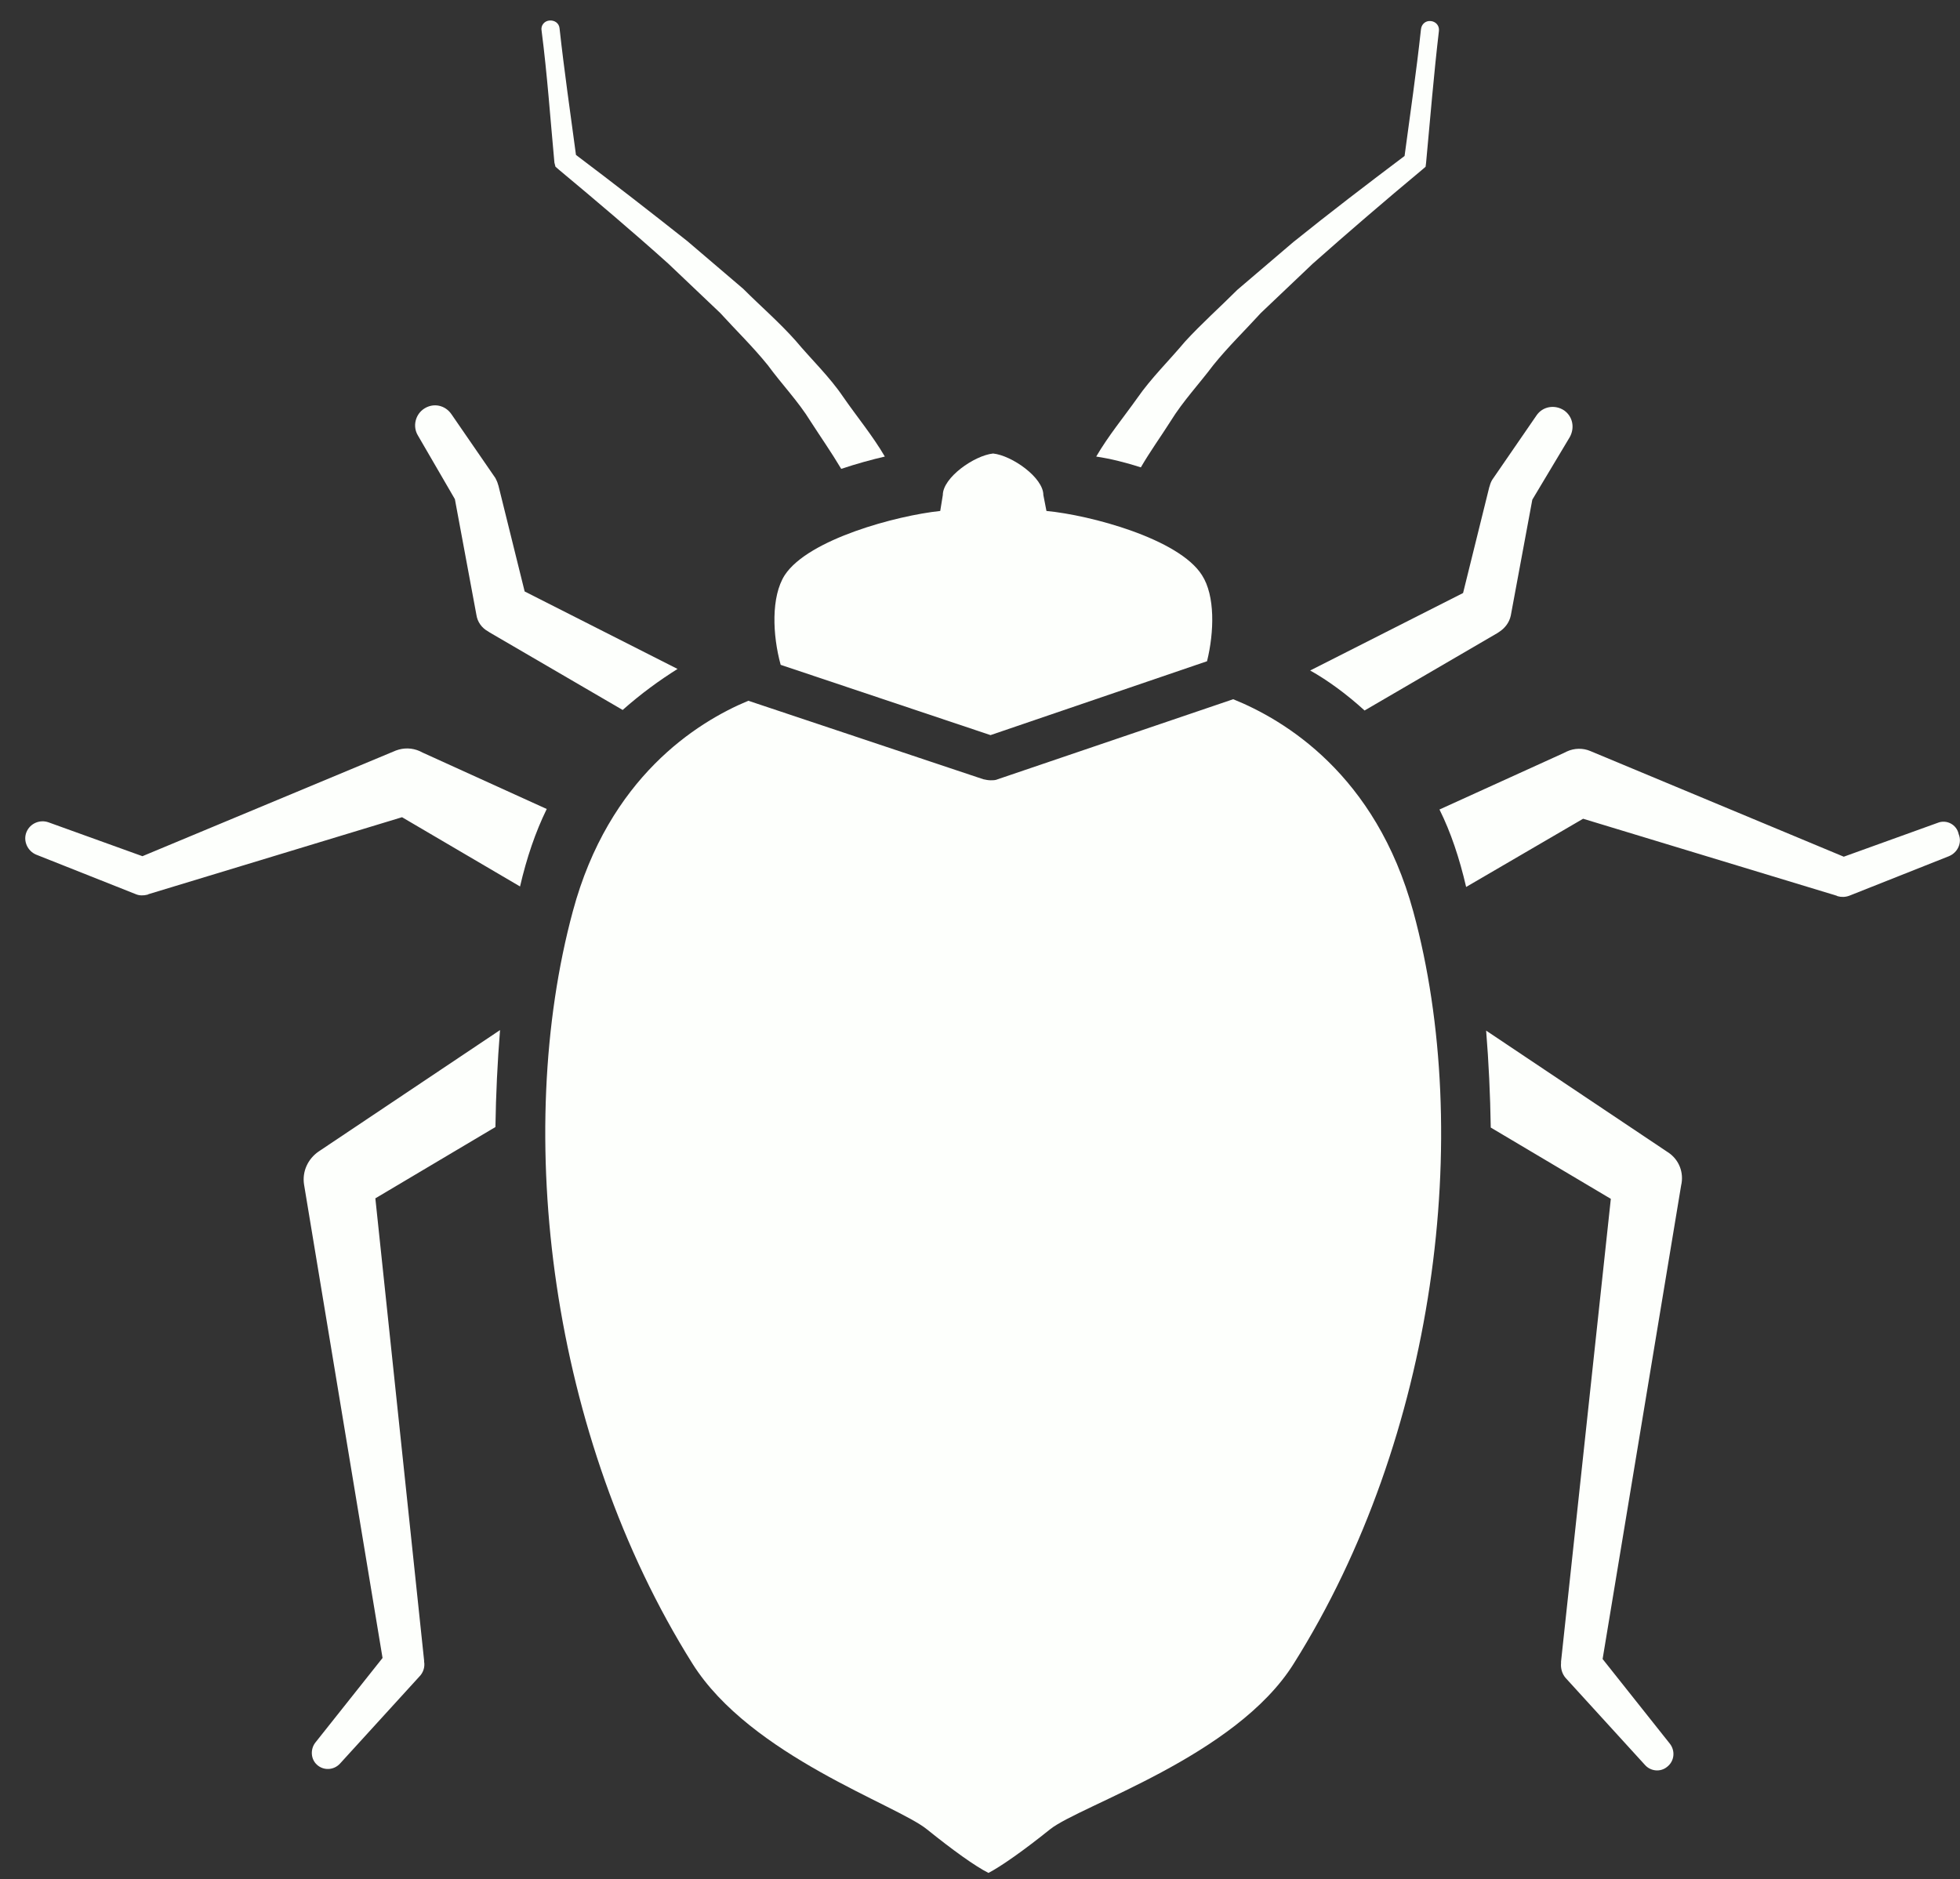 <svg width="73" height="70" viewBox="0 0 73 70" fill="none" xmlns="http://www.w3.org/2000/svg">
<rect x="0" y="0" width="73" height="70" fill="#333333" stroke="none"/>
<path d="M42.491 17.409C42.835 16.816 43.236 16.262 43.599 15.689C44.058 14.944 44.669 14.294 45.185 13.606C45.739 12.918 46.37 12.307 46.962 11.657L48.892 9.823C50.23 8.638 51.587 7.472 52.963 6.326L53.096 6.211L53.115 6.058C53.268 4.415 53.402 2.772 53.593 1.147C53.612 0.956 53.479 0.803 53.288 0.784C53.096 0.765 52.944 0.899 52.924 1.09C52.752 2.676 52.523 4.243 52.313 5.81C50.918 6.861 49.542 7.912 48.166 9.02L46.083 10.797C45.434 11.447 44.746 12.058 44.134 12.727C43.542 13.434 42.873 14.084 42.357 14.829C41.841 15.555 41.287 16.224 40.828 17.007C41.344 17.084 41.898 17.218 42.491 17.409Z" fill="#FDFFFC"/>
<path d="M20.688 6.21L20.821 6.325C22.197 7.472 23.573 8.637 24.892 9.822L26.822 11.656C27.414 12.306 28.044 12.918 28.599 13.605C29.115 14.312 29.726 14.943 30.185 15.688C30.567 16.281 30.968 16.854 31.331 17.465C31.904 17.274 32.459 17.121 32.956 17.007C32.497 16.223 31.924 15.535 31.408 14.79C30.892 14.026 30.223 13.395 29.631 12.688C29.019 12 28.331 11.408 27.681 10.758L25.599 8.981C24.223 7.892 22.847 6.822 21.452 5.771C21.242 4.204 21.012 2.618 20.84 1.051C20.821 0.86 20.649 0.745 20.458 0.765C20.267 0.784 20.133 0.956 20.172 1.147C20.382 2.771 20.496 4.414 20.649 6.058L20.688 6.21Z" fill="#FDFFFC"/>
<path d="M16.942 18.593L17.745 22.911C17.783 23.16 17.936 23.389 18.184 23.523L18.241 23.561L23.191 26.446C23.879 25.835 24.567 25.338 25.235 24.918L19.541 22.032L18.566 18.096L18.547 18.039C18.528 17.962 18.49 17.886 18.452 17.809L16.808 15.421C16.579 15.096 16.159 15 15.815 15.211C15.471 15.421 15.356 15.879 15.566 16.223L16.942 18.593Z" fill="#FDFFFC"/>
<path d="M50.823 26.466L55.772 23.581L55.829 23.543C56.039 23.409 56.212 23.199 56.269 22.931L57.071 18.613L58.466 16.282C58.657 15.938 58.581 15.517 58.256 15.288C57.912 15.059 57.453 15.135 57.224 15.479L55.581 17.867C55.543 17.925 55.504 18.02 55.485 18.097L55.466 18.154L54.492 22.09L48.797 24.976C49.447 25.339 50.154 25.855 50.823 26.466Z" fill="#FDFFFC"/>
<path d="M62.116 42.918L62.059 42.88L55.351 38.39C55.447 39.574 55.504 40.778 55.523 42.001L59.995 44.657L58.141 61.893V61.95C58.122 62.142 58.179 62.352 58.313 62.505L61.275 65.753C61.485 65.982 61.848 66.02 62.097 65.81C62.364 65.6 62.403 65.218 62.192 64.95L59.689 61.798L62.613 44.16C62.727 43.683 62.536 43.186 62.116 42.918Z" fill="#FDFFFC"/>
<path d="M72.168 30.651L68.671 31.912L59.231 27.976C58.963 27.861 58.639 27.861 58.352 27.995L58.237 28.052L53.613 30.154C54.033 30.995 54.358 31.969 54.606 33.039L58.963 30.498L68.403 33.364L68.441 33.383C68.575 33.422 68.728 33.422 68.881 33.364L72.588 31.893C72.913 31.759 73.085 31.396 72.951 31.071C72.875 30.708 72.493 30.517 72.168 30.651Z" fill="#FDFFFC"/>
<path d="M19.369 33.021C19.617 31.951 19.942 30.995 20.363 30.135L15.738 28.033L15.624 27.976C15.356 27.861 15.05 27.842 14.745 27.957L5.305 31.893L1.808 30.632C1.483 30.517 1.12 30.67 0.986 30.995C0.852 31.32 1.024 31.702 1.349 31.836L5.056 33.307C5.19 33.365 5.343 33.365 5.496 33.326L5.534 33.307L14.974 30.441L19.369 33.021Z" fill="#FDFFFC"/>
<path d="M13.98 44.638L18.452 41.982C18.471 40.759 18.528 39.555 18.624 38.37L11.916 42.861L11.859 42.899C11.477 43.167 11.248 43.625 11.324 44.122L14.248 61.759L11.744 64.912C11.553 65.16 11.572 65.523 11.802 65.734C12.05 65.963 12.432 65.944 12.662 65.695L15.623 62.447C15.757 62.313 15.834 62.103 15.796 61.893V61.855L13.98 44.638Z" fill="#FDFFFC"/>
<path d="M36.892 27.383L44.956 24.631C45.224 23.542 45.262 22.186 44.765 21.421C43.905 20.065 40.599 19.186 38.975 19.033L38.86 18.44C38.86 17.791 37.695 16.969 36.988 16.893C36.281 16.969 35.115 17.791 35.115 18.44L35.019 19.033C33.395 19.205 30.108 20.084 29.229 21.421C28.713 22.224 28.771 23.657 29.076 24.765L36.892 27.383Z" fill="#FDFFFC"/>
<path d="M52.638 33.957C51.243 28.835 47.822 26.81 45.931 26.046L37.16 29.027C37.083 29.065 36.987 29.065 36.892 29.065C36.797 29.065 36.72 29.046 36.624 29.027L27.872 26.103C25.942 26.905 22.675 28.969 21.337 33.938C19.101 42.211 20.477 53.505 25.79 61.97C27.949 65.409 33.395 67.224 34.523 68.142C35.497 68.925 36.319 69.517 36.816 69.766C37.293 69.517 38.134 68.925 39.109 68.142C40.236 67.244 46.026 65.428 48.185 61.97C53.498 53.524 54.893 42.23 52.638 33.957Z" fill="#FDFFFC"/>
</svg>
